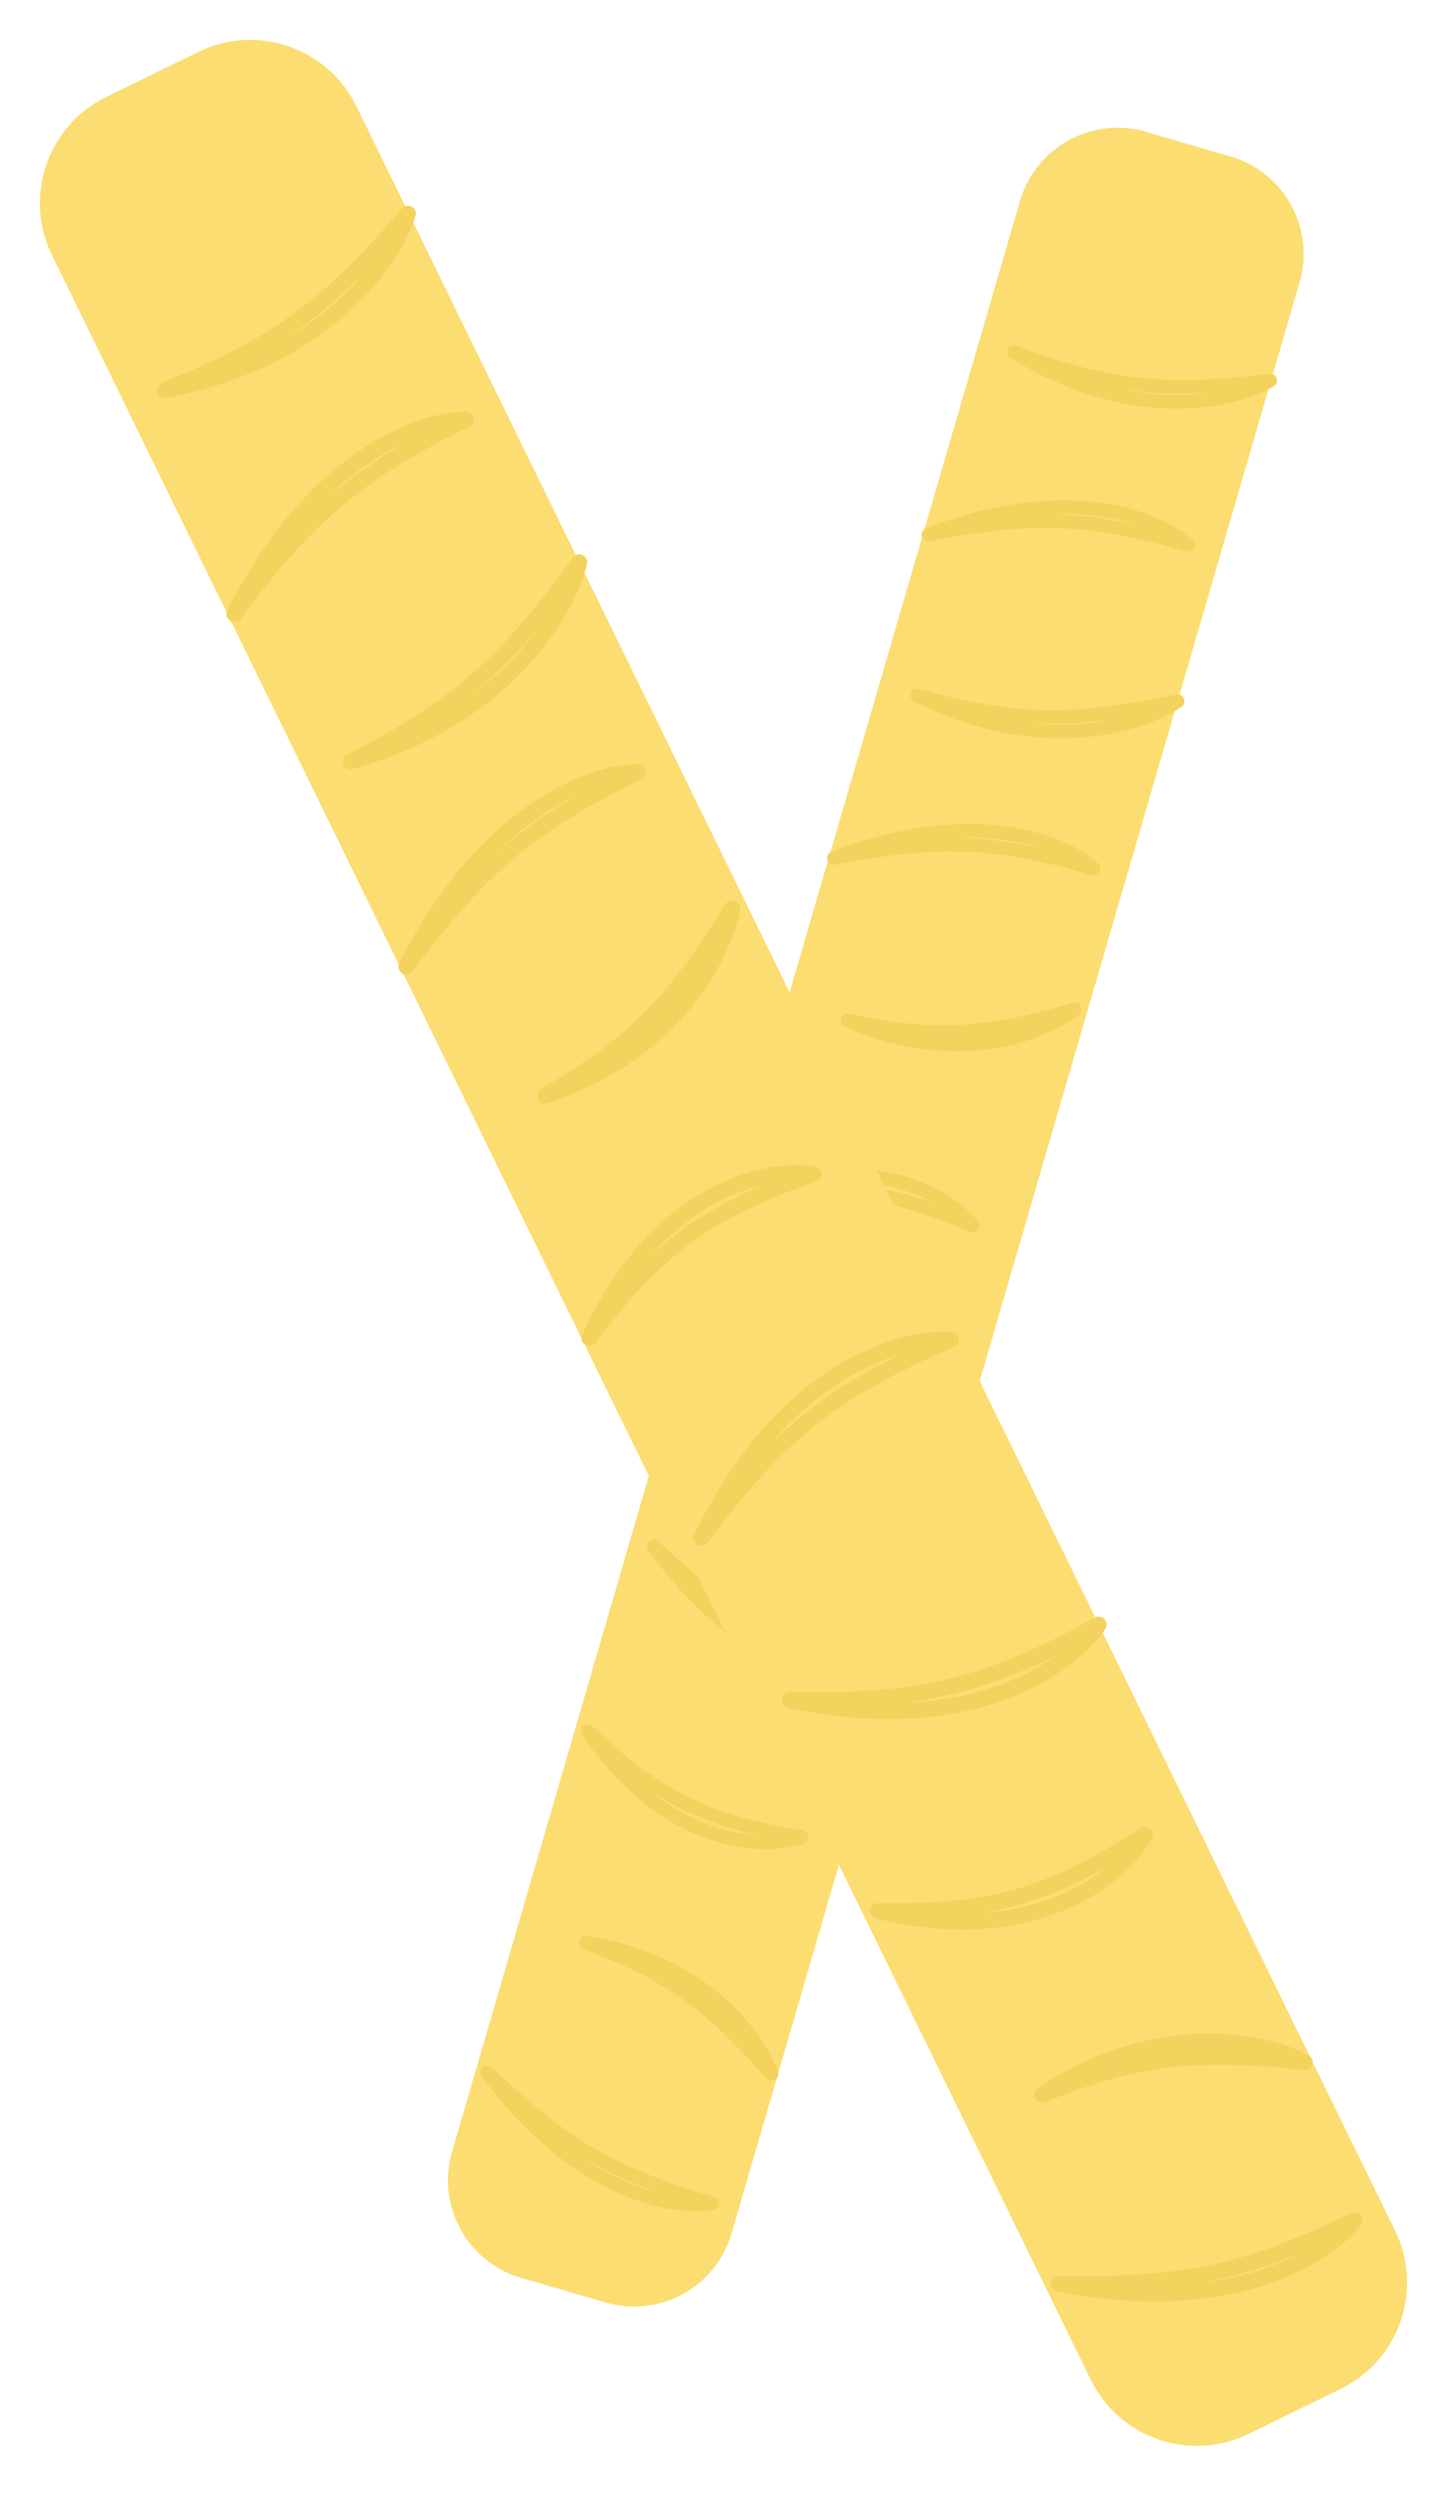 <svg width="44" height="76" viewBox="0 0 44 76" fill="none" xmlns="http://www.w3.org/2000/svg">
<path d="M39.517 8.584C39.994 6.946 39.053 5.232 37.415 4.755L34.845 4.007C33.207 3.53 31.493 4.471 31.016 6.109L13.745 65.416C13.268 67.054 14.209 68.768 15.847 69.245L18.417 69.993C20.055 70.47 21.769 69.529 22.246 67.891L39.517 8.584Z" fill="#FCDD71"/>
<path d="M38.627 11.567C37.535 12.212 34.448 12.942 30.825 10.699C33.687 11.77 35.389 11.971 38.627 11.567Z" stroke="#F3D25E" stroke-width="0.412" stroke-linecap="round" stroke-linejoin="round"/>
<path d="M35.81 21.314C34.744 22.047 31.668 23.039 27.894 21.145C30.838 21.95 32.566 21.998 35.81 21.314Z" stroke="#F3D25E" stroke-width="0.412" stroke-linecap="round" stroke-linejoin="round"/>
<path d="M32.678 30.686C31.762 31.41 29.101 32.491 25.775 31.023C28.357 31.564 29.863 31.5 32.678 30.686Z" stroke="#F3D25E" stroke-width="0.412" stroke-linecap="round" stroke-linejoin="round"/>
<path d="M23.463 63.05C23.079 61.948 21.413 59.607 17.82 59.06C20.288 59.99 21.525 60.852 23.463 63.05Z" stroke="#F3D25E" stroke-width="0.412" stroke-linecap="round" stroke-linejoin="round"/>
<path d="M36.125 16.566C35.278 15.775 32.513 14.604 28.229 16.251C31.378 15.633 33.105 15.691 36.125 16.566Z" stroke="#F3D25E" stroke-width="0.412" stroke-linecap="round" stroke-linejoin="round"/>
<path d="M33.254 26.401C32.407 25.609 29.642 24.438 25.358 26.086C28.508 25.468 30.234 25.525 33.254 26.401Z" stroke="#F3D25E" stroke-width="0.412" stroke-linecap="round" stroke-linejoin="round"/>
<path d="M21.647 66.974C20.508 67.187 17.546 66.691 14.817 63.001C17.142 65.213 18.629 66.091 21.647 66.974Z" stroke="#F3D25E" stroke-width="0.412" stroke-linecap="round" stroke-linejoin="round"/>
<path d="M29.324 42.87C28.434 41.925 25.53 40.49 21.032 42.305C24.339 41.663 26.152 41.773 29.324 42.87Z" stroke="#F3D25E" stroke-width="0.412" stroke-linecap="round" stroke-linejoin="round"/>
<path d="M27.174 50.971C25.916 51.29 22.695 50.941 19.875 46.995C22.32 49.312 23.909 50.193 27.174 50.971Z" stroke="#F3D25E" stroke-width="0.412" stroke-linecap="round" stroke-linejoin="round"/>
<path d="M29.58 37.253C28.805 36.295 26.278 34.799 22.367 36.48C25.243 35.929 26.82 36.085 29.58 37.253Z" stroke="#F3D25E" stroke-width="0.412" stroke-linecap="round" stroke-linejoin="round"/>
<path d="M24.374 55.847C23.206 56.239 20.271 56.144 17.874 52.626C20.005 54.635 21.419 55.35 24.374 55.847Z" stroke="#F3D25E" stroke-width="0.412" stroke-linecap="round" stroke-linejoin="round"/>
<path d="M10.836 3.229C9.964 1.446 7.811 0.707 6.028 1.579L3.229 2.948C1.446 3.82 0.707 5.973 1.58 7.756L33.164 72.336C34.036 74.119 36.189 74.858 37.972 73.986L40.771 72.617C42.554 71.745 43.293 69.592 42.421 67.809L10.836 3.229Z" fill="#FCDD71"/>
<path d="M12.406 6.494C11.972 7.904 9.886 10.951 5.01 11.857C8.313 10.537 9.936 9.377 12.406 6.494Z" stroke="#F3D25E" stroke-width="0.479" stroke-linecap="round" stroke-linejoin="round"/>
<path d="M17.616 17.09C17.272 18.556 15.402 21.82 10.669 23.145C13.834 21.532 15.359 20.22 17.616 17.09Z" stroke="#F3D25E" stroke-width="0.479" stroke-linecap="round" stroke-linejoin="round"/>
<path d="M22.261 27.612C22.04 28.952 20.595 31.967 16.582 33.307C19.228 31.751 20.476 30.517 22.261 27.612Z" stroke="#F3D25E" stroke-width="0.479" stroke-linecap="round" stroke-linejoin="round"/>
<path d="M39.676 62.688C38.483 62.04 35.215 61.329 31.694 63.673C34.547 62.541 36.287 62.314 39.676 62.688Z" stroke="#F3D25E" stroke-width="0.479" stroke-linecap="round" stroke-linejoin="round"/>
<path d="M14.168 12.757C12.819 12.739 9.521 13.896 7.124 18.669C9.351 15.671 10.882 14.368 14.168 12.757Z" stroke="#F3D25E" stroke-width="0.479" stroke-linecap="round" stroke-linejoin="round"/>
<path d="M19.4 23.472C18.05 23.454 14.753 24.611 12.356 29.384C14.583 26.386 16.114 25.083 19.4 23.472Z" stroke="#F3D25E" stroke-width="0.479" stroke-linecap="round" stroke-linejoin="round"/>
<path d="M41.187 67.488C40.373 68.564 37.435 70.457 32.196 69.418C35.93 69.501 37.898 69.092 41.187 67.488Z" stroke="#F3D25E" stroke-width="0.479" stroke-linecap="round" stroke-linejoin="round"/>
<path d="M28.916 40.726C27.41 40.61 23.786 41.649 21.336 46.735C23.68 43.592 25.327 42.266 28.916 40.726Z" stroke="#F3D25E" stroke-width="0.479" stroke-linecap="round" stroke-linejoin="round"/>
<path d="M33.41 49.383C32.577 50.643 29.532 52.866 24.013 51.677C27.933 51.757 29.991 51.271 33.41 49.383Z" stroke="#F3D25E" stroke-width="0.479" stroke-linecap="round" stroke-linejoin="round"/>
<path d="M24.737 35.69C23.32 35.472 19.973 36.164 17.922 40.675C19.967 37.948 21.447 36.847 24.737 35.69Z" stroke="#F3D25E" stroke-width="0.479" stroke-linecap="round" stroke-linejoin="round"/>
<path d="M34.819 55.773C34.121 57.026 31.52 59.243 26.701 58.092C30.109 58.153 31.886 57.661 34.819 55.773Z" stroke="#F3D25E" stroke-width="0.479" stroke-linecap="round" stroke-linejoin="round"/>
</svg>
